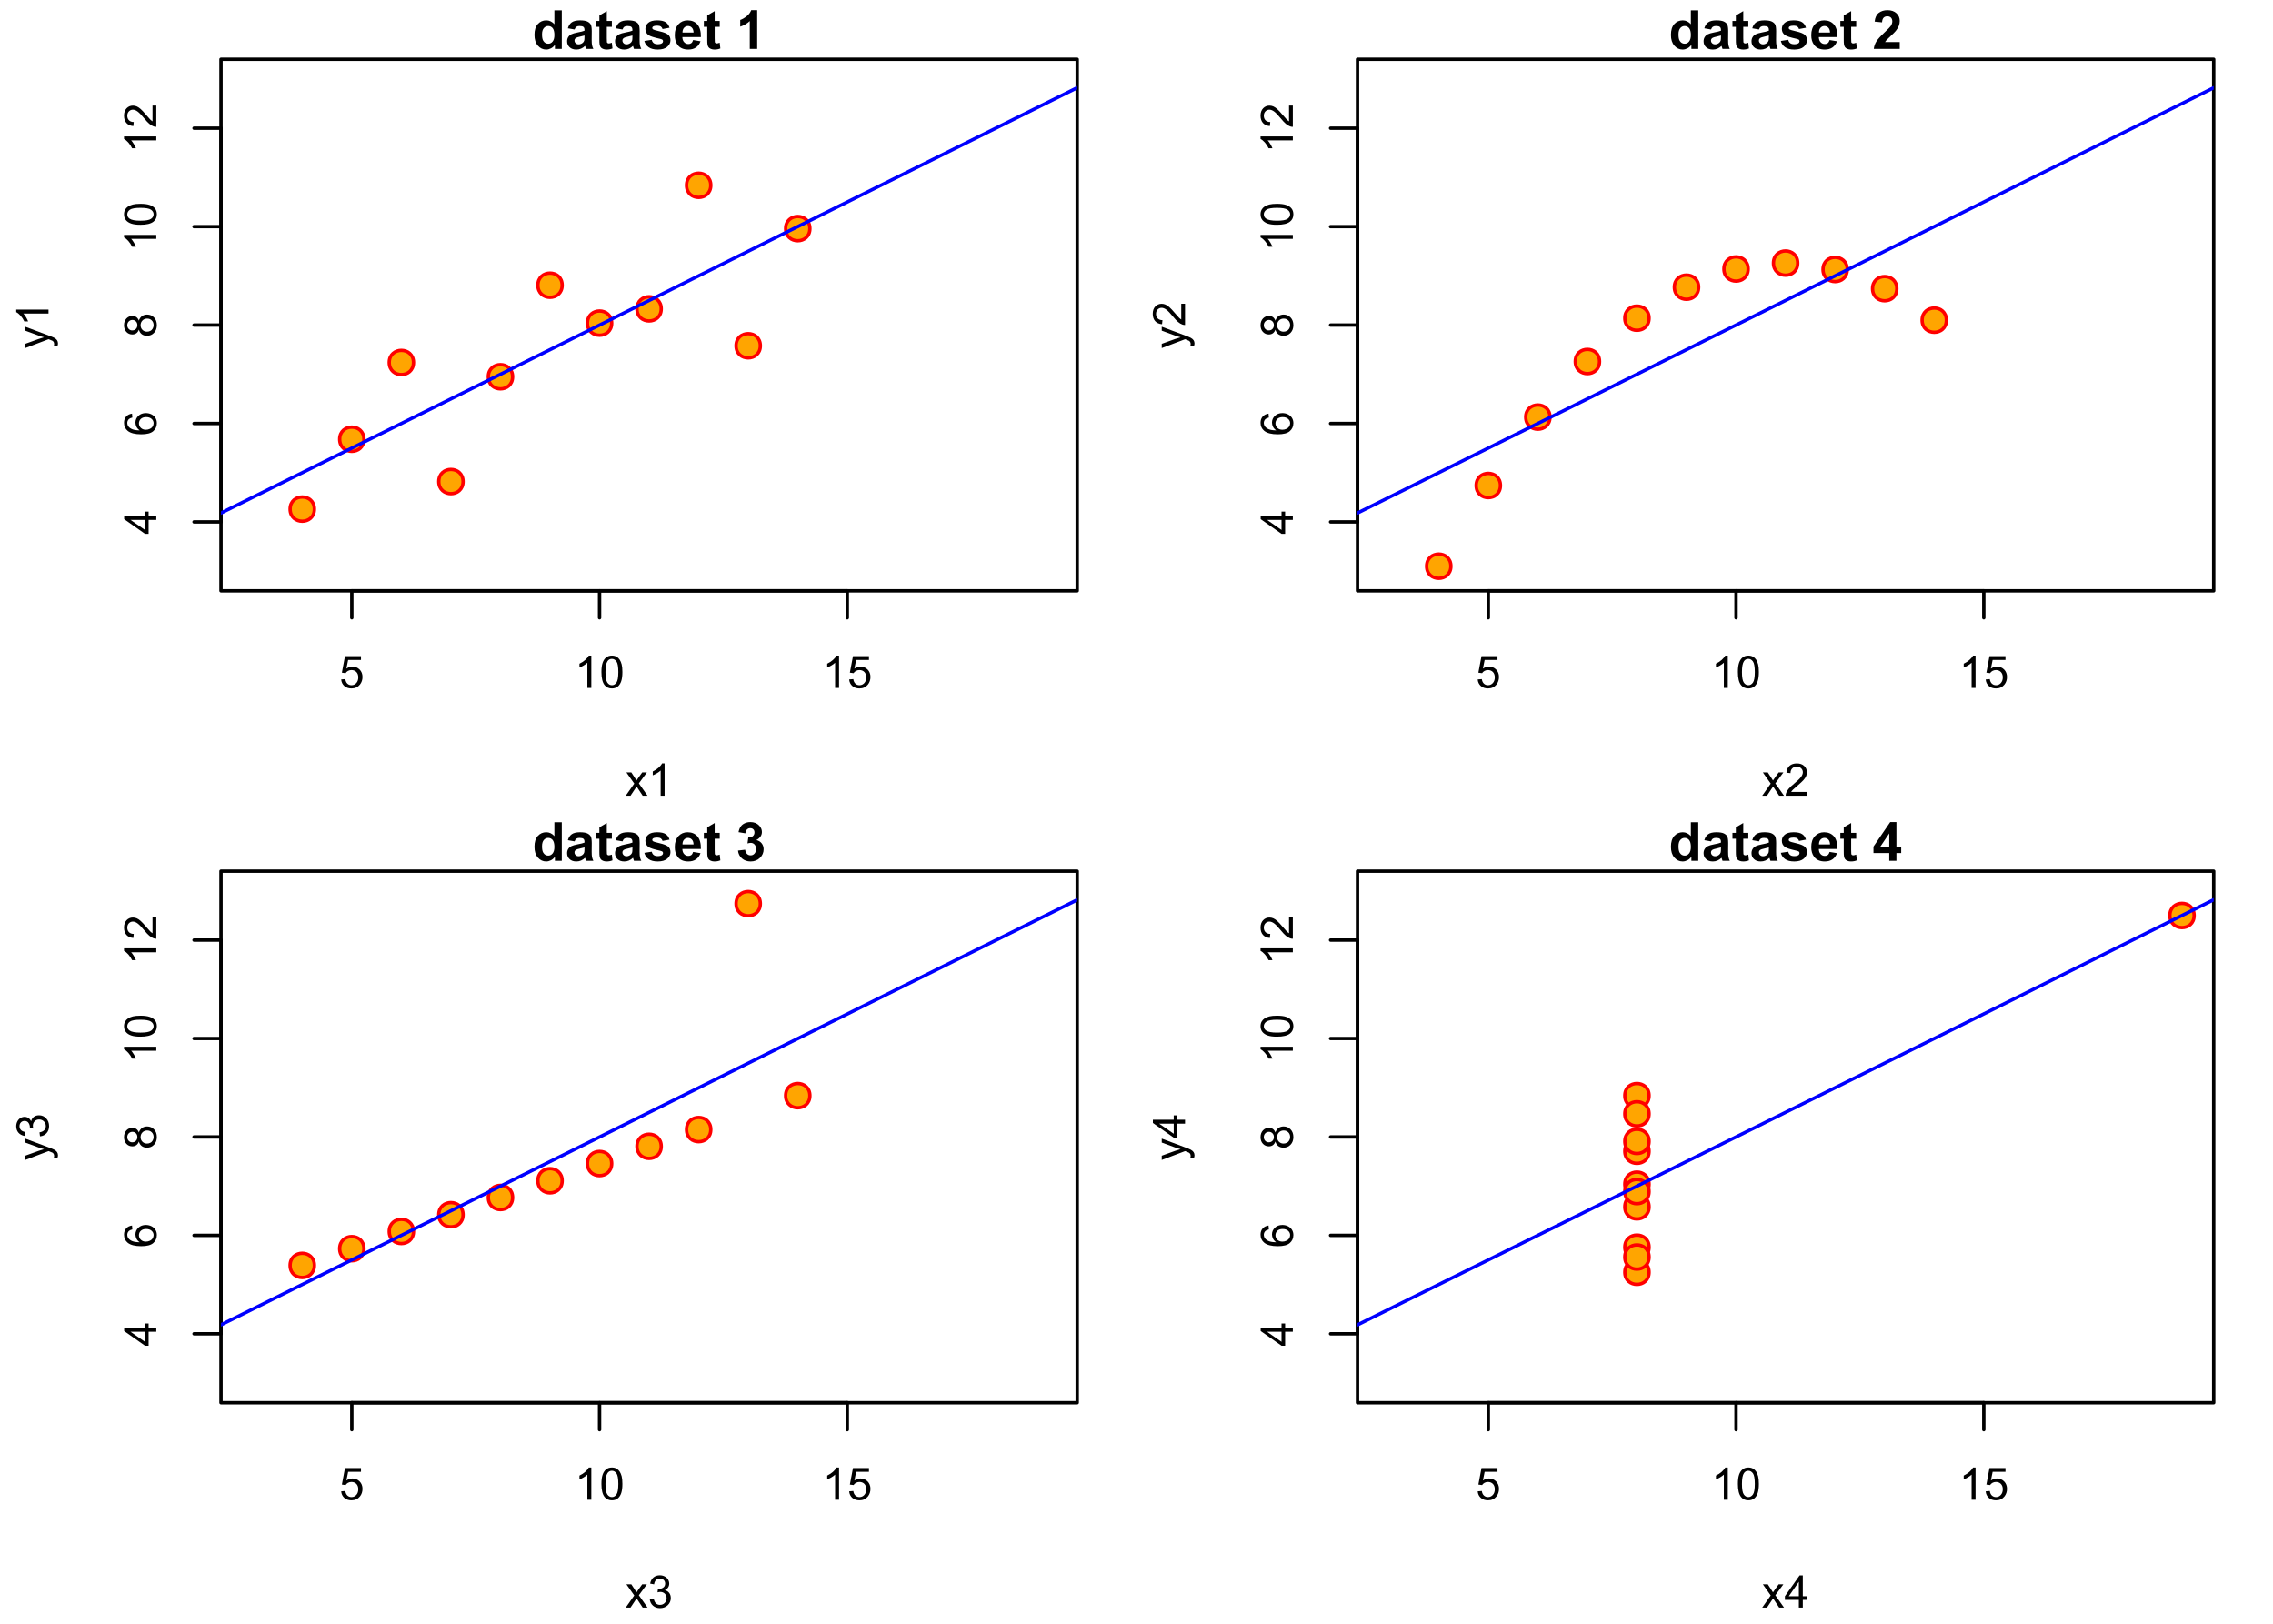 <?xml version="1.0" encoding="UTF-8"?>
<svg xmlns="http://www.w3.org/2000/svg" xmlns:xlink="http://www.w3.org/1999/xlink" width="504pt" height="360pt" viewBox="0 0 504 360" version="1.1">
<defs>
<g>
<symbol overflow="visible" id="glyph0-0">
<path style="stroke:none;" d="M 1.246 0 L 1.246 -6.227 L 6.227 -6.227 L 6.227 0 Z M 1.402 -0.156 L 6.07 -0.156 L 6.07 -6.07 L 1.402 -6.07 Z M 1.402 -0.156 "/>
</symbol>
<symbol overflow="visible" id="glyph0-1">
<path style="stroke:none;" d="M 0.414 -1.867 L 1.332 -1.945 C 1.395 -1.496 1.555 -1.156 1.805 -0.934 C 2.055 -0.707 2.352 -0.598 2.703 -0.598 C 3.121 -0.598 3.48 -0.754 3.773 -1.074 C 4.062 -1.387 4.207 -1.809 4.211 -2.34 C 4.207 -2.836 4.066 -3.23 3.789 -3.52 C 3.508 -3.805 3.141 -3.949 2.688 -3.953 C 2.402 -3.949 2.148 -3.887 1.926 -3.762 C 1.695 -3.633 1.516 -3.465 1.391 -3.262 L 0.57 -3.371 L 1.258 -7.031 L 4.805 -7.031 L 4.805 -6.195 L 1.961 -6.195 L 1.574 -4.281 C 2 -4.574 2.449 -4.723 2.922 -4.727 C 3.543 -4.723 4.066 -4.508 4.496 -4.078 C 4.922 -3.648 5.137 -3.094 5.141 -2.418 C 5.137 -1.77 4.949 -1.211 4.578 -0.742 C 4.117 -0.168 3.492 0.117 2.703 0.121 C 2.051 0.117 1.523 -0.062 1.113 -0.422 C 0.703 -0.785 0.469 -1.266 0.414 -1.867 Z M 0.414 -1.867 "/>
</symbol>
<symbol overflow="visible" id="glyph0-2">
<path style="stroke:none;" d="M 3.711 0 L 2.836 0 L 2.836 -5.578 C 2.625 -5.375 2.348 -5.172 2.004 -4.973 C 1.66 -4.77 1.352 -4.621 1.086 -4.523 L 1.086 -5.367 C 1.57 -5.598 2 -5.875 2.367 -6.203 C 2.734 -6.527 2.992 -6.848 3.148 -7.16 L 3.711 -7.16 Z M 3.711 0 "/>
</symbol>
<symbol overflow="visible" id="glyph0-3">
<path style="stroke:none;" d="M 0.414 -3.516 C 0.41 -4.359 0.496 -5.035 0.672 -5.551 C 0.844 -6.059 1.102 -6.457 1.445 -6.738 C 1.785 -7.02 2.215 -7.16 2.738 -7.16 C 3.117 -7.16 3.453 -7.082 3.742 -6.926 C 4.027 -6.77 4.266 -6.547 4.457 -6.262 C 4.645 -5.969 4.793 -5.617 4.902 -5.203 C 5.008 -4.785 5.062 -4.223 5.062 -3.516 C 5.062 -2.68 4.977 -2.004 4.805 -1.488 C 4.633 -0.973 4.375 -0.574 4.031 -0.297 C 3.688 -0.02 3.254 0.117 2.738 0.121 C 2.047 0.117 1.508 -0.125 1.117 -0.617 C 0.645 -1.207 0.41 -2.176 0.414 -3.516 Z M 1.312 -3.516 C 1.312 -2.344 1.449 -1.562 1.723 -1.18 C 1.996 -0.789 2.332 -0.598 2.738 -0.598 C 3.137 -0.598 3.477 -0.789 3.75 -1.18 C 4.023 -1.566 4.16 -2.348 4.164 -3.516 C 4.16 -4.688 4.023 -5.465 3.75 -5.855 C 3.477 -6.238 3.133 -6.434 2.727 -6.434 C 2.32 -6.434 2 -6.262 1.766 -5.922 C 1.461 -5.488 1.312 -4.688 1.312 -3.516 Z M 1.312 -3.516 "/>
</symbol>
<symbol overflow="visible" id="glyph0-4">
<path style="stroke:none;" d="M 0.074 0 L 1.961 -2.684 L 0.215 -5.164 L 1.309 -5.164 L 2.102 -3.953 C 2.246 -3.723 2.367 -3.531 2.461 -3.375 C 2.602 -3.586 2.73 -3.773 2.855 -3.945 L 3.727 -5.164 L 4.77 -5.164 L 2.984 -2.734 L 4.906 0 L 3.832 0 L 2.773 -1.605 L 2.488 -2.039 L 1.133 0 Z M 0.074 0 "/>
</symbol>
<symbol overflow="visible" id="glyph0-5">
<path style="stroke:none;" d="M 5.016 -0.84 L 5.016 0 L 0.301 0 C 0.293 -0.211 0.328 -0.414 0.402 -0.609 C 0.52 -0.93 0.711 -1.242 0.977 -1.555 C 1.238 -1.863 1.621 -2.227 2.125 -2.637 C 2.898 -3.27 3.422 -3.77 3.695 -4.145 C 3.965 -4.512 4.102 -4.863 4.105 -5.199 C 4.102 -5.543 3.977 -5.836 3.73 -6.074 C 3.48 -6.312 3.156 -6.434 2.762 -6.434 C 2.336 -6.434 2 -6.305 1.75 -6.055 C 1.496 -5.797 1.367 -5.449 1.367 -5.004 L 0.469 -5.098 C 0.527 -5.766 0.758 -6.273 1.16 -6.629 C 1.562 -6.98 2.102 -7.16 2.781 -7.16 C 3.465 -7.16 4.008 -6.969 4.406 -6.59 C 4.805 -6.207 5.004 -5.738 5.004 -5.18 C 5.004 -4.891 4.945 -4.609 4.828 -4.336 C 4.711 -4.062 4.516 -3.773 4.246 -3.469 C 3.977 -3.164 3.527 -2.742 2.898 -2.211 C 2.371 -1.766 2.035 -1.469 1.887 -1.312 C 1.738 -1.156 1.613 -0.996 1.516 -0.84 Z M 5.016 -0.84 "/>
</symbol>
<symbol overflow="visible" id="glyph0-6">
<path style="stroke:none;" d="M 0.418 -1.883 L 1.293 -2 C 1.391 -1.5 1.562 -1.145 1.805 -0.926 C 2.047 -0.707 2.34 -0.598 2.688 -0.598 C 3.098 -0.598 3.445 -0.738 3.73 -1.023 C 4.012 -1.309 4.152 -1.664 4.156 -2.086 C 4.152 -2.484 4.023 -2.812 3.762 -3.078 C 3.5 -3.336 3.164 -3.469 2.762 -3.473 C 2.594 -3.469 2.391 -3.438 2.145 -3.375 L 2.242 -4.145 C 2.297 -4.133 2.344 -4.129 2.383 -4.133 C 2.754 -4.129 3.09 -4.227 3.387 -4.426 C 3.684 -4.617 3.832 -4.918 3.836 -5.324 C 3.832 -5.645 3.723 -5.91 3.508 -6.121 C 3.289 -6.328 3.012 -6.434 2.672 -6.438 C 2.328 -6.434 2.043 -6.328 1.816 -6.117 C 1.59 -5.902 1.445 -5.582 1.383 -5.156 L 0.504 -5.312 C 0.613 -5.895 0.855 -6.348 1.234 -6.676 C 1.613 -6.996 2.086 -7.16 2.652 -7.16 C 3.039 -7.16 3.395 -7.074 3.723 -6.906 C 4.047 -6.738 4.301 -6.512 4.477 -6.223 C 4.648 -5.934 4.734 -5.625 4.738 -5.305 C 4.734 -4.992 4.652 -4.715 4.488 -4.465 C 4.324 -4.211 4.078 -4.008 3.754 -3.863 C 4.172 -3.762 4.5 -3.559 4.734 -3.254 C 4.969 -2.945 5.086 -2.562 5.086 -2.105 C 5.086 -1.48 4.859 -0.953 4.406 -0.523 C 3.953 -0.09 3.379 0.121 2.684 0.125 C 2.059 0.121 1.539 -0.062 1.125 -0.434 C 0.711 -0.805 0.473 -1.285 0.418 -1.883 Z M 0.418 -1.883 "/>
</symbol>
<symbol overflow="visible" id="glyph0-7">
<path style="stroke:none;" d="M 3.219 0 L 3.219 -1.707 L 0.125 -1.707 L 0.125 -2.508 L 3.379 -7.129 L 4.094 -7.129 L 4.094 -2.508 L 5.059 -2.508 L 5.059 -1.707 L 4.094 -1.707 L 4.094 0 Z M 3.219 -2.508 L 3.219 -5.723 L 0.988 -2.508 Z M 3.219 -2.508 "/>
</symbol>
<symbol overflow="visible" id="glyph1-0">
<path style="stroke:none;" d="M 0 -1.246 L -6.227 -1.246 L -6.227 -6.227 L 0 -6.227 Z M -0.156 -1.402 L -0.156 -6.07 L -6.07 -6.07 L -6.07 -1.402 Z M -0.156 -1.402 "/>
</symbol>
<symbol overflow="visible" id="glyph1-1">
<path style="stroke:none;" d="M 0 -3.219 L -1.707 -3.219 L -1.707 -0.125 L -2.508 -0.125 L -7.129 -3.379 L -7.129 -4.094 L -2.508 -4.094 L -2.508 -5.059 L -1.707 -5.059 L -1.707 -4.094 L 0 -4.094 Z M -2.508 -3.219 L -5.723 -3.219 L -2.508 -0.988 Z M -2.508 -3.219 "/>
</symbol>
<symbol overflow="visible" id="glyph1-2">
<path style="stroke:none;" d="M -5.383 -4.957 L -5.316 -4.086 C -5.656 -4.004 -5.906 -3.895 -6.066 -3.754 C -6.309 -3.516 -6.434 -3.223 -6.438 -2.879 C -6.434 -2.598 -6.355 -2.355 -6.207 -2.145 C -6 -1.867 -5.707 -1.648 -5.324 -1.492 C -4.938 -1.332 -4.387 -1.25 -3.676 -1.246 C -3.992 -1.453 -4.23 -1.711 -4.391 -2.02 C -4.543 -2.32 -4.621 -2.641 -4.625 -2.977 C -4.621 -3.559 -4.406 -4.055 -3.98 -4.465 C -3.547 -4.875 -2.992 -5.078 -2.316 -5.082 C -1.863 -5.078 -1.449 -4.984 -1.066 -4.793 C -0.684 -4.598 -0.387 -4.332 -0.184 -3.996 C 0.02 -3.66 0.117 -3.277 0.121 -2.852 C 0.117 -2.117 -0.148 -1.52 -0.684 -1.062 C -1.219 -0.602 -2.102 -0.375 -3.336 -0.375 C -4.711 -0.375 -5.715 -0.629 -6.34 -1.137 C -6.887 -1.582 -7.16 -2.18 -7.16 -2.934 C -7.16 -3.492 -7 -3.949 -6.688 -4.309 C -6.367 -4.664 -5.934 -4.883 -5.383 -4.957 Z M -2.309 -1.383 C -2.008 -1.383 -1.719 -1.445 -1.445 -1.574 C -1.168 -1.699 -0.957 -1.879 -0.812 -2.109 C -0.668 -2.34 -0.598 -2.582 -0.598 -2.836 C -0.598 -3.203 -0.746 -3.52 -1.043 -3.789 C -1.34 -4.051 -1.746 -4.184 -2.262 -4.188 C -2.754 -4.184 -3.141 -4.051 -3.426 -3.793 C -3.707 -3.527 -3.848 -3.199 -3.852 -2.801 C -3.848 -2.402 -3.707 -2.066 -3.426 -1.793 C -3.141 -1.52 -2.77 -1.383 -2.309 -1.383 Z M -2.309 -1.383 "/>
</symbol>
<symbol overflow="visible" id="glyph1-3">
<path style="stroke:none;" d="M -3.867 -1.762 C -4 -1.395 -4.188 -1.125 -4.434 -0.953 C -4.68 -0.777 -4.977 -0.691 -5.32 -0.691 C -5.836 -0.691 -6.27 -0.875 -6.629 -1.25 C -6.98 -1.617 -7.16 -2.113 -7.16 -2.738 C -7.16 -3.355 -6.977 -3.855 -6.617 -4.238 C -6.25 -4.613 -5.812 -4.805 -5.297 -4.809 C -4.965 -4.805 -4.676 -4.719 -4.434 -4.547 C -4.188 -4.375 -4 -4.109 -3.867 -3.758 C -3.723 -4.191 -3.492 -4.527 -3.176 -4.758 C -2.855 -4.984 -2.477 -5.098 -2.039 -5.102 C -1.43 -5.098 -0.914 -4.883 -0.5 -4.453 C -0.086 -4.023 0.117 -3.457 0.121 -2.754 C 0.117 -2.051 -0.09 -1.48 -0.504 -1.051 C -0.918 -0.613 -1.438 -0.398 -2.062 -0.402 C -2.523 -0.398 -2.91 -0.516 -3.227 -0.754 C -3.535 -0.988 -3.75 -1.324 -3.867 -1.762 Z M -5.348 -1.586 C -5.008 -1.582 -4.734 -1.691 -4.523 -1.91 C -4.309 -2.129 -4.199 -2.41 -4.203 -2.758 C -4.199 -3.09 -4.305 -3.367 -4.52 -3.586 C -4.73 -3.801 -4.992 -3.906 -5.301 -3.91 C -5.617 -3.906 -5.887 -3.797 -6.109 -3.574 C -6.324 -3.352 -6.434 -3.074 -6.438 -2.746 C -6.434 -2.41 -6.328 -2.133 -6.117 -1.914 C -5.902 -1.691 -5.645 -1.582 -5.348 -1.586 Z M -2.059 -1.305 C -1.805 -1.301 -1.562 -1.359 -1.332 -1.48 C -1.094 -1.598 -0.914 -1.773 -0.789 -2.008 C -0.66 -2.238 -0.598 -2.488 -0.598 -2.762 C -0.598 -3.176 -0.73 -3.523 -1 -3.797 C -1.27 -4.07 -1.613 -4.207 -2.027 -4.207 C -2.449 -4.207 -2.797 -4.066 -3.074 -3.785 C -3.348 -3.504 -3.484 -3.152 -3.488 -2.734 C -3.484 -2.32 -3.348 -1.98 -3.078 -1.711 C -2.805 -1.438 -2.465 -1.301 -2.059 -1.305 Z M -2.059 -1.305 "/>
</symbol>
<symbol overflow="visible" id="glyph1-4">
<path style="stroke:none;" d="M 0 -3.711 L 0 -2.836 L -5.578 -2.836 C -5.375 -2.625 -5.172 -2.348 -4.973 -2.004 C -4.77 -1.66 -4.621 -1.352 -4.523 -1.086 L -5.367 -1.086 C -5.598 -1.57 -5.875 -2 -6.203 -2.367 C -6.527 -2.734 -6.848 -2.992 -7.16 -3.148 L -7.16 -3.711 Z M 0 -3.711 "/>
</symbol>
<symbol overflow="visible" id="glyph1-5">
<path style="stroke:none;" d="M -3.516 -0.414 C -4.359 -0.41 -5.035 -0.496 -5.551 -0.672 C -6.059 -0.844 -6.457 -1.102 -6.738 -1.445 C -7.02 -1.785 -7.16 -2.215 -7.16 -2.738 C -7.16 -3.117 -7.082 -3.453 -6.926 -3.742 C -6.77 -4.027 -6.547 -4.266 -6.262 -4.457 C -5.969 -4.645 -5.617 -4.793 -5.203 -4.902 C -4.785 -5.008 -4.223 -5.062 -3.516 -5.062 C -2.68 -5.062 -2.004 -4.977 -1.488 -4.805 C -0.973 -4.633 -0.574 -4.375 -0.297 -4.031 C -0.02 -3.688 0.117 -3.254 0.121 -2.738 C 0.117 -2.047 -0.125 -1.508 -0.617 -1.117 C -1.207 -0.645 -2.176 -0.41 -3.516 -0.414 Z M -3.516 -1.312 C -2.344 -1.312 -1.562 -1.449 -1.18 -1.723 C -0.789 -1.996 -0.598 -2.332 -0.598 -2.738 C -0.598 -3.137 -0.789 -3.477 -1.18 -3.75 C -1.566 -4.023 -2.348 -4.16 -3.516 -4.164 C -4.688 -4.16 -5.465 -4.023 -5.855 -3.75 C -6.238 -3.477 -6.434 -3.133 -6.434 -2.727 C -6.434 -2.32 -6.262 -2 -5.922 -1.766 C -5.488 -1.461 -4.688 -1.312 -3.516 -1.312 Z M -3.516 -1.312 "/>
</symbol>
<symbol overflow="visible" id="glyph1-6">
<path style="stroke:none;" d="M -0.84 -5.016 L 0 -5.016 L 0 -0.301 C -0.211 -0.293 -0.414 -0.328 -0.609 -0.402 C -0.93 -0.52 -1.242 -0.711 -1.555 -0.977 C -1.863 -1.238 -2.227 -1.621 -2.637 -2.125 C -3.27 -2.898 -3.77 -3.422 -4.145 -3.695 C -4.512 -3.965 -4.863 -4.102 -5.199 -4.105 C -5.543 -4.102 -5.836 -3.977 -6.074 -3.73 C -6.312 -3.48 -6.434 -3.156 -6.434 -2.762 C -6.434 -2.336 -6.305 -2 -6.055 -1.75 C -5.797 -1.496 -5.449 -1.367 -5.004 -1.367 L -5.098 -0.469 C -5.766 -0.527 -6.273 -0.758 -6.629 -1.16 C -6.98 -1.562 -7.16 -2.102 -7.16 -2.781 C -7.16 -3.465 -6.969 -4.008 -6.59 -4.406 C -6.207 -4.805 -5.738 -5.004 -5.18 -5.004 C -4.891 -5.004 -4.609 -4.945 -4.336 -4.828 C -4.062 -4.711 -3.773 -4.516 -3.469 -4.246 C -3.164 -3.977 -2.742 -3.527 -2.211 -2.898 C -1.766 -2.371 -1.469 -2.035 -1.312 -1.887 C -1.156 -1.738 -0.996 -1.613 -0.84 -1.516 Z M -0.84 -5.016 "/>
</symbol>
<symbol overflow="visible" id="glyph1-7">
<path style="stroke:none;" d="M 1.988 -0.617 L 1.168 -0.52 C 1.215 -0.711 1.242 -0.879 1.246 -1.02 C 1.242 -1.215 1.211 -1.371 1.148 -1.488 C 1.082 -1.605 0.988 -1.699 0.875 -1.773 C 0.781 -1.828 0.566 -1.918 0.223 -2.043 C 0.176 -2.055 0.102 -2.082 0.008 -2.121 L -5.164 -0.16 L -5.164 -1.105 L -2.176 -2.18 C -1.793 -2.316 -1.395 -2.441 -0.977 -2.555 C -1.379 -2.652 -1.773 -2.77 -2.156 -2.914 L -5.164 -4.016 L -5.164 -4.891 L 0.086 -2.926 C 0.652 -2.715 1.043 -2.555 1.258 -2.438 C 1.543 -2.281 1.754 -2.102 1.895 -1.902 C 2.027 -1.699 2.098 -1.461 2.098 -1.184 C 2.098 -1.012 2.059 -0.82 1.988 -0.617 Z M 1.988 -0.617 "/>
</symbol>
<symbol overflow="visible" id="glyph1-8">
<path style="stroke:none;" d="M -1.883 -0.418 L -2 -1.293 C -1.5 -1.391 -1.145 -1.562 -0.926 -1.805 C -0.707 -2.047 -0.598 -2.34 -0.598 -2.688 C -0.598 -3.098 -0.738 -3.445 -1.023 -3.73 C -1.309 -4.012 -1.664 -4.152 -2.086 -4.156 C -2.484 -4.152 -2.812 -4.023 -3.078 -3.762 C -3.336 -3.5 -3.469 -3.164 -3.473 -2.762 C -3.469 -2.594 -3.438 -2.391 -3.375 -2.145 L -4.145 -2.242 C -4.133 -2.297 -4.129 -2.344 -4.133 -2.383 C -4.129 -2.754 -4.227 -3.09 -4.426 -3.387 C -4.617 -3.684 -4.918 -3.832 -5.324 -3.836 C -5.645 -3.832 -5.91 -3.723 -6.121 -3.508 C -6.328 -3.289 -6.434 -3.012 -6.438 -2.672 C -6.434 -2.328 -6.328 -2.043 -6.117 -1.816 C -5.902 -1.59 -5.582 -1.445 -5.156 -1.383 L -5.312 -0.504 C -5.895 -0.613 -6.348 -0.855 -6.676 -1.234 C -6.996 -1.613 -7.16 -2.086 -7.16 -2.652 C -7.16 -3.039 -7.074 -3.395 -6.906 -3.723 C -6.738 -4.047 -6.512 -4.301 -6.223 -4.477 C -5.934 -4.648 -5.625 -4.734 -5.305 -4.738 C -4.992 -4.734 -4.715 -4.652 -4.465 -4.488 C -4.211 -4.324 -4.008 -4.078 -3.863 -3.754 C -3.762 -4.172 -3.559 -4.5 -3.254 -4.734 C -2.945 -4.969 -2.562 -5.086 -2.105 -5.086 C -1.48 -5.086 -0.953 -4.859 -0.523 -4.406 C -0.09 -3.953 0.121 -3.379 0.125 -2.684 C 0.121 -2.059 -0.062 -1.539 -0.434 -1.125 C -0.805 -0.711 -1.285 -0.473 -1.883 -0.418 Z M -1.883 -0.418 "/>
</symbol>
<symbol overflow="visible" id="glyph2-0">
<path style="stroke:none;" d="M 1.492 0 L 1.492 -7.469 L 7.469 -7.469 L 7.469 0 Z M 1.68 -0.188 L 7.285 -0.188 L 7.285 -7.285 L 1.68 -7.285 Z M 1.68 -0.188 "/>
</symbol>
<symbol overflow="visible" id="glyph2-1">
<path style="stroke:none;" d="M 6.543 0 L 5.02 0 L 5.02 -0.91 C 4.766 -0.551 4.465 -0.289 4.121 -0.117 C 3.773 0.055 3.43 0.141 3.082 0.141 C 2.367 0.141 1.754 -0.145 1.25 -0.719 C 0.738 -1.293 0.484 -2.094 0.488 -3.121 C 0.484 -4.172 0.734 -4.969 1.23 -5.516 C 1.723 -6.059 2.348 -6.332 3.105 -6.336 C 3.797 -6.332 4.395 -6.047 4.902 -5.473 L 4.902 -8.555 L 6.543 -8.555 Z M 2.164 -3.234 C 2.16 -2.57 2.254 -2.09 2.438 -1.797 C 2.703 -1.367 3.07 -1.152 3.547 -1.156 C 3.922 -1.152 4.242 -1.312 4.508 -1.637 C 4.77 -1.953 4.902 -2.434 4.906 -3.074 C 4.902 -3.785 4.773 -4.297 4.52 -4.613 C 4.262 -4.922 3.934 -5.078 3.535 -5.082 C 3.145 -5.078 2.82 -4.926 2.559 -4.617 C 2.293 -4.309 2.16 -3.848 2.164 -3.234 Z M 2.164 -3.234 "/>
</symbol>
<symbol overflow="visible" id="glyph2-2">
<path style="stroke:none;" d="M 2.082 -4.309 L 0.594 -4.574 C 0.758 -5.172 1.047 -5.613 1.457 -5.902 C 1.863 -6.188 2.473 -6.332 3.281 -6.336 C 4.008 -6.332 4.551 -6.246 4.91 -6.078 C 5.27 -5.902 5.52 -5.684 5.668 -5.418 C 5.809 -5.148 5.883 -4.66 5.887 -3.949 L 5.871 -2.035 C 5.871 -1.488 5.895 -1.09 5.949 -0.832 C 5.996 -0.574 6.098 -0.297 6.246 0 L 4.621 0 C 4.578 -0.109 4.527 -0.27 4.465 -0.484 C 4.434 -0.578 4.414 -0.641 4.406 -0.676 C 4.125 -0.402 3.824 -0.199 3.504 -0.062 C 3.184 0.074 2.844 0.141 2.484 0.141 C 1.844 0.141 1.34 -0.031 0.977 -0.379 C 0.605 -0.723 0.422 -1.16 0.426 -1.691 C 0.422 -2.039 0.504 -2.352 0.676 -2.629 C 0.84 -2.898 1.074 -3.109 1.379 -3.258 C 1.676 -3.402 2.113 -3.527 2.684 -3.641 C 3.449 -3.781 3.98 -3.918 4.277 -4.043 L 4.277 -4.207 C 4.277 -4.52 4.199 -4.742 4.043 -4.879 C 3.887 -5.012 3.594 -5.078 3.164 -5.082 C 2.871 -5.078 2.641 -5.023 2.48 -4.91 C 2.312 -4.793 2.18 -4.59 2.082 -4.309 Z M 4.277 -2.977 C 4.066 -2.906 3.73 -2.82 3.277 -2.723 C 2.82 -2.625 2.523 -2.531 2.387 -2.438 C 2.168 -2.285 2.062 -2.094 2.066 -1.863 C 2.062 -1.629 2.148 -1.43 2.32 -1.266 C 2.492 -1.098 2.711 -1.012 2.977 -1.016 C 3.27 -1.012 3.551 -1.109 3.824 -1.309 C 4.02 -1.449 4.148 -1.633 4.215 -1.852 C 4.254 -1.988 4.277 -2.254 4.277 -2.648 Z M 4.277 -2.977 "/>
</symbol>
<symbol overflow="visible" id="glyph2-3">
<path style="stroke:none;" d="M 3.699 -6.199 L 3.699 -4.891 L 2.578 -4.891 L 2.578 -2.395 C 2.578 -1.883 2.586 -1.586 2.609 -1.508 C 2.629 -1.422 2.68 -1.355 2.758 -1.301 C 2.832 -1.246 2.926 -1.219 3.035 -1.219 C 3.184 -1.219 3.402 -1.27 3.695 -1.379 L 3.836 -0.105 C 3.449 0.059 3.016 0.141 2.539 0.141 C 2.238 0.141 1.973 0.094 1.738 -0.008 C 1.5 -0.102 1.324 -0.23 1.215 -0.391 C 1.102 -0.547 1.027 -0.762 0.984 -1.031 C 0.949 -1.223 0.93 -1.605 0.934 -2.188 L 0.934 -4.891 L 0.18 -4.891 L 0.18 -6.199 L 0.934 -6.199 L 0.934 -7.43 L 2.578 -8.387 L 2.578 -6.199 Z M 3.699 -6.199 "/>
</symbol>
<symbol overflow="visible" id="glyph2-4">
<path style="stroke:none;" d="M 0.281 -1.77 L 1.926 -2.02 C 1.992 -1.695 2.133 -1.453 2.352 -1.289 C 2.562 -1.125 2.863 -1.043 3.25 -1.043 C 3.672 -1.043 3.992 -1.121 4.207 -1.277 C 4.348 -1.387 4.418 -1.531 4.422 -1.715 C 4.418 -1.836 4.379 -1.938 4.309 -2.023 C 4.223 -2.098 4.039 -2.172 3.758 -2.242 C 2.43 -2.531 1.594 -2.797 1.242 -3.039 C 0.75 -3.371 0.504 -3.836 0.508 -4.434 C 0.504 -4.969 0.715 -5.422 1.145 -5.789 C 1.566 -6.152 2.227 -6.332 3.117 -6.336 C 3.961 -6.332 4.59 -6.195 5.004 -5.922 C 5.418 -5.645 5.703 -5.238 5.859 -4.699 L 4.312 -4.41 C 4.246 -4.648 4.121 -4.832 3.938 -4.965 C 3.75 -5.09 3.484 -5.156 3.145 -5.16 C 2.711 -5.156 2.402 -5.094 2.219 -4.977 C 2.09 -4.891 2.027 -4.781 2.031 -4.645 C 2.027 -4.523 2.082 -4.426 2.195 -4.348 C 2.34 -4.238 2.852 -4.082 3.727 -3.887 C 4.598 -3.684 5.207 -3.441 5.555 -3.156 C 5.898 -2.863 6.07 -2.457 6.07 -1.938 C 6.07 -1.367 5.832 -0.879 5.355 -0.473 C 4.879 -0.062 4.176 0.141 3.25 0.141 C 2.402 0.141 1.734 -0.027 1.246 -0.371 C 0.75 -0.711 0.43 -1.18 0.281 -1.77 Z M 0.281 -1.77 "/>
</symbol>
<symbol overflow="visible" id="glyph2-5">
<path style="stroke:none;" d="M 4.445 -1.973 L 6.082 -1.699 C 5.871 -1.098 5.539 -0.641 5.086 -0.328 C 4.633 -0.016 4.066 0.141 3.387 0.141 C 2.309 0.141 1.508 -0.211 0.992 -0.918 C 0.578 -1.477 0.375 -2.188 0.379 -3.051 C 0.375 -4.078 0.645 -4.883 1.184 -5.465 C 1.719 -6.043 2.398 -6.332 3.223 -6.336 C 4.145 -6.332 4.871 -6.027 5.402 -5.422 C 5.934 -4.812 6.188 -3.883 6.168 -2.625 L 2.059 -2.625 C 2.066 -2.141 2.199 -1.762 2.457 -1.492 C 2.707 -1.219 3.023 -1.082 3.402 -1.086 C 3.656 -1.082 3.871 -1.152 4.051 -1.293 C 4.223 -1.43 4.355 -1.656 4.445 -1.973 Z M 4.539 -3.629 C 4.527 -4.102 4.406 -4.465 4.172 -4.711 C 3.938 -4.957 3.652 -5.078 3.32 -5.082 C 2.961 -5.078 2.664 -4.949 2.434 -4.691 C 2.195 -4.43 2.082 -4.074 2.09 -3.629 Z M 4.539 -3.629 "/>
</symbol>
<symbol overflow="visible" id="glyph2-6">
<path style="stroke:none;" d=""/>
</symbol>
<symbol overflow="visible" id="glyph2-7">
<path style="stroke:none;" d="M 4.703 0 L 3.062 0 L 3.062 -6.18 C 2.461 -5.617 1.754 -5.203 0.945 -4.938 L 0.945 -6.426 C 1.367 -6.562 1.832 -6.828 2.34 -7.223 C 2.84 -7.609 3.188 -8.066 3.375 -8.59 L 4.703 -8.59 Z M 4.703 0 "/>
</symbol>
<symbol overflow="visible" id="glyph2-8">
<path style="stroke:none;" d="M 6.047 -1.523 L 6.047 0 L 0.297 0 C 0.355 -0.574 0.543 -1.117 0.855 -1.637 C 1.168 -2.148 1.781 -2.832 2.703 -3.688 C 3.438 -4.375 3.891 -4.844 4.062 -5.09 C 4.281 -5.426 4.395 -5.762 4.398 -6.094 C 4.395 -6.457 4.297 -6.734 4.105 -6.934 C 3.906 -7.129 3.637 -7.23 3.293 -7.23 C 2.949 -7.23 2.676 -7.125 2.473 -6.922 C 2.27 -6.711 2.152 -6.371 2.125 -5.895 L 0.488 -6.059 C 0.582 -6.957 0.891 -7.602 1.406 -8 C 1.918 -8.391 2.559 -8.59 3.332 -8.59 C 4.172 -8.59 4.836 -8.359 5.32 -7.906 C 5.805 -7.449 6.047 -6.887 6.047 -6.211 C 6.047 -5.824 5.977 -5.457 5.84 -5.109 C 5.699 -4.758 5.48 -4.391 5.184 -4.016 C 4.98 -3.758 4.621 -3.395 4.105 -2.922 C 3.586 -2.445 3.258 -2.129 3.125 -1.977 C 2.984 -1.82 2.875 -1.672 2.789 -1.523 Z M 6.047 -1.523 "/>
</symbol>
<symbol overflow="visible" id="glyph2-9">
<path style="stroke:none;" d="M 0.449 -2.27 L 2.035 -2.461 C 2.082 -2.055 2.219 -1.746 2.445 -1.535 C 2.664 -1.32 2.934 -1.211 3.25 -1.215 C 3.586 -1.211 3.871 -1.34 4.105 -1.598 C 4.336 -1.852 4.453 -2.199 4.453 -2.637 C 4.453 -3.051 4.34 -3.375 4.121 -3.617 C 3.895 -3.855 3.625 -3.977 3.309 -3.98 C 3.094 -3.977 2.844 -3.938 2.555 -3.859 L 2.738 -5.195 C 3.176 -5.18 3.516 -5.273 3.75 -5.48 C 3.984 -5.684 4.102 -5.957 4.102 -6.297 C 4.102 -6.582 4.016 -6.812 3.844 -6.984 C 3.672 -7.156 3.445 -7.242 3.164 -7.242 C 2.883 -7.242 2.641 -7.145 2.445 -6.949 C 2.242 -6.754 2.121 -6.469 2.082 -6.098 L 0.57 -6.355 C 0.672 -6.871 0.832 -7.285 1.047 -7.594 C 1.258 -7.902 1.555 -8.145 1.934 -8.324 C 2.312 -8.5 2.738 -8.59 3.211 -8.59 C 4.016 -8.59 4.66 -8.332 5.148 -7.82 C 5.547 -7.398 5.746 -6.922 5.75 -6.395 C 5.746 -5.641 5.336 -5.043 4.516 -4.598 C 5.004 -4.492 5.395 -4.258 5.691 -3.891 C 5.98 -3.523 6.129 -3.082 6.133 -2.566 C 6.129 -1.816 5.855 -1.176 5.309 -0.648 C 4.762 -0.121 4.078 0.141 3.262 0.145 C 2.484 0.141 1.844 -0.078 1.336 -0.523 C 0.824 -0.965 0.527 -1.547 0.449 -2.27 Z M 0.449 -2.27 "/>
</symbol>
<symbol overflow="visible" id="glyph2-10">
<path style="stroke:none;" d="M 3.723 0 L 3.723 -1.723 L 0.223 -1.723 L 0.223 -3.156 L 3.934 -8.59 L 5.312 -8.59 L 5.312 -3.164 L 6.371 -3.164 L 6.371 -1.723 L 5.312 -1.723 L 5.312 0 Z M 3.723 -3.164 L 3.723 -6.086 L 1.758 -3.164 Z M 3.723 -3.164 "/>
</symbol>
</g>
<clipPath id="clip1">
  <path d="M 49.004 19 L 238.852 19 L 238.852 115 L 49.004 115 Z M 49.004 19 "/>
</clipPath>
<clipPath id="clip2">
  <path d="M 301.004 19 L 490.852 19 L 490.852 115 L 301.004 115 Z M 301.004 19 "/>
</clipPath>
<clipPath id="clip3">
  <path d="M 49.004 199 L 238.852 199 L 238.852 295 L 49.004 295 Z M 49.004 199 "/>
</clipPath>
<clipPath id="clip4">
  <path d="M 301.004 199 L 490.852 199 L 490.852 295 L 301.004 295 Z M 301.004 199 "/>
</clipPath>
</defs>
<g id="surface1594">
<rect x="0" y="0" width="504" height="360" style="fill:rgb(100%,100%,100%);fill-opacity:1;stroke:none;"/>
<path style="fill-rule:nonzero;fill:rgb(100%,64.706%,0%);fill-opacity:1;stroke-width:0.75;stroke-linecap:round;stroke-linejoin:round;stroke:rgb(100%,0%,0%);stroke-opacity:1;stroke-miterlimit:10;" d="M 135.629 71.637 C 135.629 75.223 130.254 75.223 130.254 71.637 C 130.254 68.051 135.629 68.051 135.629 71.637 "/>
<path style="fill-rule:nonzero;fill:rgb(100%,64.706%,0%);fill-opacity:1;stroke-width:0.75;stroke-linecap:round;stroke-linejoin:round;stroke:rgb(100%,0%,0%);stroke-opacity:1;stroke-miterlimit:10;" d="M 113.656 83.531 C 113.656 87.113 108.277 87.113 108.277 83.531 C 108.277 79.945 113.656 79.945 113.656 83.531 "/>
<path style="fill-rule:nonzero;fill:rgb(100%,64.706%,0%);fill-opacity:1;stroke-width:0.75;stroke-linecap:round;stroke-linejoin:round;stroke:rgb(100%,0%,0%);stroke-opacity:1;stroke-miterlimit:10;" d="M 168.59 76.656 C 168.59 80.242 163.211 80.242 163.211 76.656 C 163.211 73.07 168.59 73.07 168.59 76.656 "/>
<path style="fill-rule:nonzero;fill:rgb(100%,64.706%,0%);fill-opacity:1;stroke-width:0.75;stroke-linecap:round;stroke-linejoin:round;stroke:rgb(100%,0%,0%);stroke-opacity:1;stroke-miterlimit:10;" d="M 124.645 63.234 C 124.645 66.82 119.266 66.82 119.266 63.234 C 119.266 59.648 124.645 59.648 124.645 63.234 "/>
<path style="fill-rule:nonzero;fill:rgb(100%,64.706%,0%);fill-opacity:1;stroke-width:0.75;stroke-linecap:round;stroke-linejoin:round;stroke:rgb(100%,0%,0%);stroke-opacity:1;stroke-miterlimit:10;" d="M 146.617 68.473 C 146.617 72.055 141.238 72.055 141.238 68.473 C 141.238 64.887 146.617 64.887 146.617 68.473 "/>
<path style="fill-rule:nonzero;fill:rgb(100%,64.706%,0%);fill-opacity:1;stroke-width:0.75;stroke-linecap:round;stroke-linejoin:round;stroke:rgb(100%,0%,0%);stroke-opacity:1;stroke-miterlimit:10;" d="M 179.578 50.684 C 179.578 54.27 174.199 54.27 174.199 50.684 C 174.199 47.098 179.578 47.098 179.578 50.684 "/>
<path style="fill-rule:nonzero;fill:rgb(100%,64.706%,0%);fill-opacity:1;stroke-width:0.75;stroke-linecap:round;stroke-linejoin:round;stroke:rgb(100%,0%,0%);stroke-opacity:1;stroke-miterlimit:10;" d="M 91.684 80.363 C 91.684 83.949 86.305 83.949 86.305 80.363 C 86.305 76.781 91.684 76.781 91.684 80.363 "/>
<path style="fill-rule:nonzero;fill:rgb(100%,64.706%,0%);fill-opacity:1;stroke-width:0.75;stroke-linecap:round;stroke-linejoin:round;stroke:rgb(100%,0%,0%);stroke-opacity:1;stroke-miterlimit:10;" d="M 69.711 112.883 C 69.711 116.469 64.332 116.469 64.332 112.883 C 64.332 109.297 69.711 109.297 69.711 112.883 "/>
<path style="fill-rule:nonzero;fill:rgb(100%,64.706%,0%);fill-opacity:1;stroke-width:0.75;stroke-linecap:round;stroke-linejoin:round;stroke:rgb(100%,0%,0%);stroke-opacity:1;stroke-miterlimit:10;" d="M 157.605 41.082 C 157.605 44.668 152.227 44.668 152.227 41.082 C 152.227 37.496 157.605 37.496 157.605 41.082 "/>
<path style="fill-rule:nonzero;fill:rgb(100%,64.706%,0%);fill-opacity:1;stroke-width:0.75;stroke-linecap:round;stroke-linejoin:round;stroke:rgb(100%,0%,0%);stroke-opacity:1;stroke-miterlimit:10;" d="M 102.672 106.773 C 102.672 110.359 97.293 110.359 97.293 106.773 C 97.293 103.188 102.672 103.188 102.672 106.773 "/>
<path style="fill-rule:nonzero;fill:rgb(100%,64.706%,0%);fill-opacity:1;stroke-width:0.75;stroke-linecap:round;stroke-linejoin:round;stroke:rgb(100%,0%,0%);stroke-opacity:1;stroke-miterlimit:10;" d="M 80.695 97.387 C 80.695 100.973 75.32 100.973 75.32 97.387 C 75.32 93.801 80.695 93.801 80.695 97.387 "/>
<path style="fill:none;stroke-width:0.75;stroke-linecap:round;stroke-linejoin:round;stroke:rgb(0%,0%,0%);stroke-opacity:1;stroke-miterlimit:10;" d="M 78.008 130.996 L 187.875 130.996 "/>
<path style="fill:none;stroke-width:0.75;stroke-linecap:round;stroke-linejoin:round;stroke:rgb(0%,0%,0%);stroke-opacity:1;stroke-miterlimit:10;" d="M 78.008 130.996 L 78.008 136.973 "/>
<path style="fill:none;stroke-width:0.75;stroke-linecap:round;stroke-linejoin:round;stroke:rgb(0%,0%,0%);stroke-opacity:1;stroke-miterlimit:10;" d="M 132.941 130.996 L 132.941 136.973 "/>
<path style="fill:none;stroke-width:0.75;stroke-linecap:round;stroke-linejoin:round;stroke:rgb(0%,0%,0%);stroke-opacity:1;stroke-miterlimit:10;" d="M 187.875 130.996 L 187.875 136.973 "/>
<g style="fill:rgb(0%,0%,0%);fill-opacity:1;">
  <use xlink:href="#glyph0-1" x="75.238" y="152.512"/>
</g>
<g style="fill:rgb(0%,0%,0%);fill-opacity:1;">
  <use xlink:href="#glyph0-2" x="127.402" y="152.512"/>
  <use xlink:href="#glyph0-3" x="132.942" y="152.512"/>
</g>
<g style="fill:rgb(0%,0%,0%);fill-opacity:1;">
  <use xlink:href="#glyph0-2" x="182.336" y="152.512"/>
  <use xlink:href="#glyph0-1" x="187.875" y="152.512"/>
</g>
<path style="fill:none;stroke-width:0.75;stroke-linecap:round;stroke-linejoin:round;stroke:rgb(0%,0%,0%);stroke-opacity:1;stroke-miterlimit:10;" d="M 49.004 115.719 L 49.004 28.426 "/>
<path style="fill:none;stroke-width:0.75;stroke-linecap:round;stroke-linejoin:round;stroke:rgb(0%,0%,0%);stroke-opacity:1;stroke-miterlimit:10;" d="M 49.004 115.719 L 43.027 115.719 "/>
<path style="fill:none;stroke-width:0.75;stroke-linecap:round;stroke-linejoin:round;stroke:rgb(0%,0%,0%);stroke-opacity:1;stroke-miterlimit:10;" d="M 49.004 93.895 L 43.027 93.895 "/>
<path style="fill:none;stroke-width:0.75;stroke-linecap:round;stroke-linejoin:round;stroke:rgb(0%,0%,0%);stroke-opacity:1;stroke-miterlimit:10;" d="M 49.004 72.07 L 43.027 72.07 "/>
<path style="fill:none;stroke-width:0.75;stroke-linecap:round;stroke-linejoin:round;stroke:rgb(0%,0%,0%);stroke-opacity:1;stroke-miterlimit:10;" d="M 49.004 50.246 L 43.027 50.246 "/>
<path style="fill:none;stroke-width:0.75;stroke-linecap:round;stroke-linejoin:round;stroke:rgb(0%,0%,0%);stroke-opacity:1;stroke-miterlimit:10;" d="M 49.004 28.426 L 43.027 28.426 "/>
<g style="fill:rgb(0%,0%,0%);fill-opacity:1;">
  <use xlink:href="#glyph1-1" x="34.66" y="118.488"/>
</g>
<g style="fill:rgb(0%,0%,0%);fill-opacity:1;">
  <use xlink:href="#glyph1-2" x="34.66" y="96.664"/>
</g>
<g style="fill:rgb(0%,0%,0%);fill-opacity:1;">
  <use xlink:href="#glyph1-3" x="34.66" y="74.84"/>
</g>
<g style="fill:rgb(0%,0%,0%);fill-opacity:1;">
  <use xlink:href="#glyph1-4" x="34.66" y="55.785"/>
  <use xlink:href="#glyph1-5" x="34.66" y="50.246"/>
</g>
<g style="fill:rgb(0%,0%,0%);fill-opacity:1;">
  <use xlink:href="#glyph1-4" x="34.66" y="33.965"/>
  <use xlink:href="#glyph1-6" x="34.66" y="28.426"/>
</g>
<path style="fill:none;stroke-width:0.75;stroke-linecap:round;stroke-linejoin:round;stroke:rgb(0%,0%,0%);stroke-opacity:1;stroke-miterlimit:10;" d="M 49.004 130.996 L 238.852 130.996 L 238.852 13.148 L 49.004 13.148 L 49.004 130.996 "/>
<g style="fill:rgb(0%,0%,0%);fill-opacity:1;">
  <use xlink:href="#glyph2-1" x="118.02" y="10.852"/>
  <use xlink:href="#glyph2-2" x="125.32" y="10.852"/>
  <use xlink:href="#glyph2-3" x="131.967" y="10.852"/>
  <use xlink:href="#glyph2-2" x="135.948" y="10.852"/>
  <use xlink:href="#glyph2-4" x="142.595" y="10.852"/>
  <use xlink:href="#glyph2-5" x="149.242" y="10.852"/>
  <use xlink:href="#glyph2-3" x="155.889" y="10.852"/>
  <use xlink:href="#glyph2-6" x="159.869" y="10.852"/>
  <use xlink:href="#glyph2-7" x="163.19" y="10.852"/>
</g>
<g style="fill:rgb(0%,0%,0%);fill-opacity:1;">
  <use xlink:href="#glyph0-4" x="138.672" y="176.414"/>
  <use xlink:href="#glyph0-2" x="143.652" y="176.414"/>
</g>
<g style="fill:rgb(0%,0%,0%);fill-opacity:1;">
  <use xlink:href="#glyph1-7" x="10.758" y="77.328"/>
  <use xlink:href="#glyph1-4" x="10.758" y="72.348"/>
</g>
<g clip-path="url(#clip1)" clip-rule="nonzero">
<path style="fill:none;stroke-width:0.75;stroke-linecap:round;stroke-linejoin:round;stroke:rgb(0%,0%,100%);stroke-opacity:1;stroke-miterlimit:10;" d="M 49.004 113.754 L 238.852 19.457 "/>
</g>
<path style="fill-rule:nonzero;fill:rgb(100%,64.706%,0%);fill-opacity:1;stroke-width:0.75;stroke-linecap:round;stroke-linejoin:round;stroke:rgb(100%,0%,0%);stroke-opacity:1;stroke-miterlimit:10;" d="M 387.629 59.633 C 387.629 63.219 382.254 63.219 382.254 59.633 C 382.254 56.047 387.629 56.047 387.629 59.633 "/>
<path style="fill-rule:nonzero;fill:rgb(100%,64.706%,0%);fill-opacity:1;stroke-width:0.75;stroke-linecap:round;stroke-linejoin:round;stroke:rgb(100%,0%,0%);stroke-opacity:1;stroke-miterlimit:10;" d="M 365.656 70.543 C 365.656 74.129 360.277 74.129 360.277 70.543 C 360.277 66.957 365.656 66.957 365.656 70.543 "/>
<path style="fill-rule:nonzero;fill:rgb(100%,64.706%,0%);fill-opacity:1;stroke-width:0.75;stroke-linecap:round;stroke-linejoin:round;stroke:rgb(100%,0%,0%);stroke-opacity:1;stroke-miterlimit:10;" d="M 420.59 63.996 C 420.59 67.582 415.211 67.582 415.211 63.996 C 415.211 60.41 420.59 60.41 420.59 63.996 "/>
<path style="fill-rule:nonzero;fill:rgb(100%,64.706%,0%);fill-opacity:1;stroke-width:0.75;stroke-linecap:round;stroke-linejoin:round;stroke:rgb(100%,0%,0%);stroke-opacity:1;stroke-miterlimit:10;" d="M 376.645 63.668 C 376.645 67.254 371.266 67.254 371.266 63.668 C 371.266 60.086 376.645 60.086 376.645 63.668 "/>
<path style="fill-rule:nonzero;fill:rgb(100%,64.706%,0%);fill-opacity:1;stroke-width:0.75;stroke-linecap:round;stroke-linejoin:round;stroke:rgb(100%,0%,0%);stroke-opacity:1;stroke-miterlimit:10;" d="M 398.617 58.324 C 398.617 61.91 393.238 61.91 393.238 58.324 C 393.238 54.738 398.617 54.738 398.617 58.324 "/>
<path style="fill-rule:nonzero;fill:rgb(100%,64.706%,0%);fill-opacity:1;stroke-width:0.75;stroke-linecap:round;stroke-linejoin:round;stroke:rgb(100%,0%,0%);stroke-opacity:1;stroke-miterlimit:10;" d="M 431.578 70.98 C 431.578 74.566 426.199 74.566 426.199 70.98 C 426.199 67.395 431.578 67.395 431.578 70.98 "/>
<path style="fill-rule:nonzero;fill:rgb(100%,64.706%,0%);fill-opacity:1;stroke-width:0.75;stroke-linecap:round;stroke-linejoin:round;stroke:rgb(100%,0%,0%);stroke-opacity:1;stroke-miterlimit:10;" d="M 343.684 92.477 C 343.684 96.062 338.305 96.062 338.305 92.477 C 338.305 88.891 343.684 88.891 343.684 92.477 "/>
<path style="fill-rule:nonzero;fill:rgb(100%,64.706%,0%);fill-opacity:1;stroke-width:0.75;stroke-linecap:round;stroke-linejoin:round;stroke:rgb(100%,0%,0%);stroke-opacity:1;stroke-miterlimit:10;" d="M 321.711 125.539 C 321.711 129.125 316.332 129.125 316.332 125.539 C 316.332 121.957 321.711 121.957 321.711 125.539 "/>
<path style="fill-rule:nonzero;fill:rgb(100%,64.706%,0%);fill-opacity:1;stroke-width:0.75;stroke-linecap:round;stroke-linejoin:round;stroke:rgb(100%,0%,0%);stroke-opacity:1;stroke-miterlimit:10;" d="M 409.605 59.742 C 409.605 63.328 404.227 63.328 404.227 59.742 C 404.227 56.156 409.605 56.156 409.605 59.742 "/>
<path style="fill-rule:nonzero;fill:rgb(100%,64.706%,0%);fill-opacity:1;stroke-width:0.75;stroke-linecap:round;stroke-linejoin:round;stroke:rgb(100%,0%,0%);stroke-opacity:1;stroke-miterlimit:10;" d="M 354.672 80.148 C 354.672 83.734 349.293 83.734 349.293 80.148 C 349.293 76.562 354.672 76.562 354.672 80.148 "/>
<path style="fill-rule:nonzero;fill:rgb(100%,64.706%,0%);fill-opacity:1;stroke-width:0.75;stroke-linecap:round;stroke-linejoin:round;stroke:rgb(100%,0%,0%);stroke-opacity:1;stroke-miterlimit:10;" d="M 332.695 107.645 C 332.695 111.23 327.32 111.23 327.32 107.645 C 327.32 104.059 332.695 104.059 332.695 107.645 "/>
<path style="fill:none;stroke-width:0.75;stroke-linecap:round;stroke-linejoin:round;stroke:rgb(0%,0%,0%);stroke-opacity:1;stroke-miterlimit:10;" d="M 330.008 130.996 L 439.875 130.996 "/>
<path style="fill:none;stroke-width:0.75;stroke-linecap:round;stroke-linejoin:round;stroke:rgb(0%,0%,0%);stroke-opacity:1;stroke-miterlimit:10;" d="M 330.008 130.996 L 330.008 136.973 "/>
<path style="fill:none;stroke-width:0.75;stroke-linecap:round;stroke-linejoin:round;stroke:rgb(0%,0%,0%);stroke-opacity:1;stroke-miterlimit:10;" d="M 384.941 130.996 L 384.941 136.973 "/>
<path style="fill:none;stroke-width:0.75;stroke-linecap:round;stroke-linejoin:round;stroke:rgb(0%,0%,0%);stroke-opacity:1;stroke-miterlimit:10;" d="M 439.875 130.996 L 439.875 136.973 "/>
<g style="fill:rgb(0%,0%,0%);fill-opacity:1;">
  <use xlink:href="#glyph0-1" x="327.238" y="152.512"/>
</g>
<g style="fill:rgb(0%,0%,0%);fill-opacity:1;">
  <use xlink:href="#glyph0-2" x="379.402" y="152.512"/>
  <use xlink:href="#glyph0-3" x="384.942" y="152.512"/>
</g>
<g style="fill:rgb(0%,0%,0%);fill-opacity:1;">
  <use xlink:href="#glyph0-2" x="434.336" y="152.512"/>
  <use xlink:href="#glyph0-1" x="439.875" y="152.512"/>
</g>
<path style="fill:none;stroke-width:0.75;stroke-linecap:round;stroke-linejoin:round;stroke:rgb(0%,0%,0%);stroke-opacity:1;stroke-miterlimit:10;" d="M 301.004 115.719 L 301.004 28.426 "/>
<path style="fill:none;stroke-width:0.75;stroke-linecap:round;stroke-linejoin:round;stroke:rgb(0%,0%,0%);stroke-opacity:1;stroke-miterlimit:10;" d="M 301.004 115.719 L 295.027 115.719 "/>
<path style="fill:none;stroke-width:0.75;stroke-linecap:round;stroke-linejoin:round;stroke:rgb(0%,0%,0%);stroke-opacity:1;stroke-miterlimit:10;" d="M 301.004 93.895 L 295.027 93.895 "/>
<path style="fill:none;stroke-width:0.75;stroke-linecap:round;stroke-linejoin:round;stroke:rgb(0%,0%,0%);stroke-opacity:1;stroke-miterlimit:10;" d="M 301.004 72.07 L 295.027 72.07 "/>
<path style="fill:none;stroke-width:0.75;stroke-linecap:round;stroke-linejoin:round;stroke:rgb(0%,0%,0%);stroke-opacity:1;stroke-miterlimit:10;" d="M 301.004 50.246 L 295.027 50.246 "/>
<path style="fill:none;stroke-width:0.75;stroke-linecap:round;stroke-linejoin:round;stroke:rgb(0%,0%,0%);stroke-opacity:1;stroke-miterlimit:10;" d="M 301.004 28.426 L 295.027 28.426 "/>
<g style="fill:rgb(0%,0%,0%);fill-opacity:1;">
  <use xlink:href="#glyph1-1" x="286.66" y="118.488"/>
</g>
<g style="fill:rgb(0%,0%,0%);fill-opacity:1;">
  <use xlink:href="#glyph1-2" x="286.66" y="96.664"/>
</g>
<g style="fill:rgb(0%,0%,0%);fill-opacity:1;">
  <use xlink:href="#glyph1-3" x="286.66" y="74.84"/>
</g>
<g style="fill:rgb(0%,0%,0%);fill-opacity:1;">
  <use xlink:href="#glyph1-4" x="286.66" y="55.785"/>
  <use xlink:href="#glyph1-5" x="286.66" y="50.246"/>
</g>
<g style="fill:rgb(0%,0%,0%);fill-opacity:1;">
  <use xlink:href="#glyph1-4" x="286.66" y="33.965"/>
  <use xlink:href="#glyph1-6" x="286.66" y="28.426"/>
</g>
<path style="fill:none;stroke-width:0.75;stroke-linecap:round;stroke-linejoin:round;stroke:rgb(0%,0%,0%);stroke-opacity:1;stroke-miterlimit:10;" d="M 301.004 130.996 L 490.852 130.996 L 490.852 13.148 L 301.004 13.148 L 301.004 130.996 "/>
<g style="fill:rgb(0%,0%,0%);fill-opacity:1;">
  <use xlink:href="#glyph2-1" x="370.02" y="10.852"/>
  <use xlink:href="#glyph2-2" x="377.32" y="10.852"/>
  <use xlink:href="#glyph2-3" x="383.967" y="10.852"/>
  <use xlink:href="#glyph2-2" x="387.948" y="10.852"/>
  <use xlink:href="#glyph2-4" x="394.595" y="10.852"/>
  <use xlink:href="#glyph2-5" x="401.242" y="10.852"/>
  <use xlink:href="#glyph2-3" x="407.889" y="10.852"/>
  <use xlink:href="#glyph2-6" x="411.869" y="10.852"/>
  <use xlink:href="#glyph2-8" x="415.19" y="10.852"/>
</g>
<g style="fill:rgb(0%,0%,0%);fill-opacity:1;">
  <use xlink:href="#glyph0-4" x="390.672" y="176.414"/>
  <use xlink:href="#glyph0-5" x="395.652" y="176.414"/>
</g>
<g style="fill:rgb(0%,0%,0%);fill-opacity:1;">
  <use xlink:href="#glyph1-7" x="262.758" y="77.328"/>
  <use xlink:href="#glyph1-6" x="262.758" y="72.348"/>
</g>
<g clip-path="url(#clip2)" clip-rule="nonzero">
<path style="fill:none;stroke-width:0.75;stroke-linecap:round;stroke-linejoin:round;stroke:rgb(0%,0%,100%);stroke-opacity:1;stroke-miterlimit:10;" d="M 301.004 113.746 L 490.852 19.465 "/>
</g>
<path style="fill-rule:nonzero;fill:rgb(100%,64.706%,0%);fill-opacity:1;stroke-width:0.75;stroke-linecap:round;stroke-linejoin:round;stroke:rgb(100%,0%,0%);stroke-opacity:1;stroke-miterlimit:10;" d="M 135.629 257.965 C 135.629 261.551 130.254 261.551 130.254 257.965 C 130.254 254.379 135.629 254.379 135.629 257.965 "/>
<path style="fill-rule:nonzero;fill:rgb(100%,64.706%,0%);fill-opacity:1;stroke-width:0.75;stroke-linecap:round;stroke-linejoin:round;stroke:rgb(100%,0%,0%);stroke-opacity:1;stroke-miterlimit:10;" d="M 113.656 265.492 C 113.656 269.078 108.277 269.078 108.277 265.492 C 108.277 261.906 113.656 261.906 113.656 265.492 "/>
<path style="fill-rule:nonzero;fill:rgb(100%,64.706%,0%);fill-opacity:1;stroke-width:0.75;stroke-linecap:round;stroke-linejoin:round;stroke:rgb(100%,0%,0%);stroke-opacity:1;stroke-miterlimit:10;" d="M 168.59 200.348 C 168.59 203.934 163.211 203.934 163.211 200.348 C 163.211 196.762 168.59 196.762 168.59 200.348 "/>
<path style="fill-rule:nonzero;fill:rgb(100%,64.706%,0%);fill-opacity:1;stroke-width:0.75;stroke-linecap:round;stroke-linejoin:round;stroke:rgb(100%,0%,0%);stroke-opacity:1;stroke-miterlimit:10;" d="M 124.645 261.785 C 124.645 265.371 119.266 265.371 119.266 261.785 C 119.266 258.199 124.645 258.199 124.645 261.785 "/>
<path style="fill-rule:nonzero;fill:rgb(100%,64.706%,0%);fill-opacity:1;stroke-width:0.75;stroke-linecap:round;stroke-linejoin:round;stroke:rgb(100%,0%,0%);stroke-opacity:1;stroke-miterlimit:10;" d="M 146.617 254.145 C 146.617 257.73 141.238 257.73 141.238 254.145 C 141.238 250.559 146.617 250.559 146.617 254.145 "/>
<path style="fill-rule:nonzero;fill:rgb(100%,64.706%,0%);fill-opacity:1;stroke-width:0.75;stroke-linecap:round;stroke-linejoin:round;stroke:rgb(100%,0%,0%);stroke-opacity:1;stroke-miterlimit:10;" d="M 179.578 242.906 C 179.578 246.492 174.199 246.492 174.199 242.906 C 174.199 239.32 179.578 239.32 179.578 242.906 "/>
<path style="fill-rule:nonzero;fill:rgb(100%,64.706%,0%);fill-opacity:1;stroke-width:0.75;stroke-linecap:round;stroke-linejoin:round;stroke:rgb(100%,0%,0%);stroke-opacity:1;stroke-miterlimit:10;" d="M 91.684 273.023 C 91.684 276.609 86.305 276.609 86.305 273.023 C 86.305 269.438 91.684 269.438 91.684 273.023 "/>
<path style="fill-rule:nonzero;fill:rgb(100%,64.706%,0%);fill-opacity:1;stroke-width:0.75;stroke-linecap:round;stroke-linejoin:round;stroke:rgb(100%,0%,0%);stroke-opacity:1;stroke-miterlimit:10;" d="M 69.711 280.551 C 69.711 284.137 64.332 284.137 64.332 280.551 C 64.332 276.965 69.711 276.965 69.711 280.551 "/>
<path style="fill-rule:nonzero;fill:rgb(100%,64.706%,0%);fill-opacity:1;stroke-width:0.75;stroke-linecap:round;stroke-linejoin:round;stroke:rgb(100%,0%,0%);stroke-opacity:1;stroke-miterlimit:10;" d="M 157.605 250.434 C 157.605 254.02 152.227 254.02 152.227 250.434 C 152.227 246.848 157.605 246.848 157.605 250.434 "/>
<path style="fill-rule:nonzero;fill:rgb(100%,64.706%,0%);fill-opacity:1;stroke-width:0.75;stroke-linecap:round;stroke-linejoin:round;stroke:rgb(100%,0%,0%);stroke-opacity:1;stroke-miterlimit:10;" d="M 102.672 269.312 C 102.672 272.898 97.293 272.898 97.293 269.312 C 97.293 265.727 102.672 265.727 102.672 269.312 "/>
<path style="fill-rule:nonzero;fill:rgb(100%,64.706%,0%);fill-opacity:1;stroke-width:0.75;stroke-linecap:round;stroke-linejoin:round;stroke:rgb(100%,0%,0%);stroke-opacity:1;stroke-miterlimit:10;" d="M 80.695 276.844 C 80.695 280.43 75.32 280.43 75.32 276.844 C 75.32 273.258 80.695 273.258 80.695 276.844 "/>
<path style="fill:none;stroke-width:0.75;stroke-linecap:round;stroke-linejoin:round;stroke:rgb(0%,0%,0%);stroke-opacity:1;stroke-miterlimit:10;" d="M 78.008 310.996 L 187.875 310.996 "/>
<path style="fill:none;stroke-width:0.75;stroke-linecap:round;stroke-linejoin:round;stroke:rgb(0%,0%,0%);stroke-opacity:1;stroke-miterlimit:10;" d="M 78.008 310.996 L 78.008 316.973 "/>
<path style="fill:none;stroke-width:0.75;stroke-linecap:round;stroke-linejoin:round;stroke:rgb(0%,0%,0%);stroke-opacity:1;stroke-miterlimit:10;" d="M 132.941 310.996 L 132.941 316.973 "/>
<path style="fill:none;stroke-width:0.75;stroke-linecap:round;stroke-linejoin:round;stroke:rgb(0%,0%,0%);stroke-opacity:1;stroke-miterlimit:10;" d="M 187.875 310.996 L 187.875 316.973 "/>
<g style="fill:rgb(0%,0%,0%);fill-opacity:1;">
  <use xlink:href="#glyph0-1" x="75.238" y="332.512"/>
</g>
<g style="fill:rgb(0%,0%,0%);fill-opacity:1;">
  <use xlink:href="#glyph0-2" x="127.402" y="332.512"/>
  <use xlink:href="#glyph0-3" x="132.942" y="332.512"/>
</g>
<g style="fill:rgb(0%,0%,0%);fill-opacity:1;">
  <use xlink:href="#glyph0-2" x="182.336" y="332.512"/>
  <use xlink:href="#glyph0-1" x="187.875" y="332.512"/>
</g>
<path style="fill:none;stroke-width:0.75;stroke-linecap:round;stroke-linejoin:round;stroke:rgb(0%,0%,0%);stroke-opacity:1;stroke-miterlimit:10;" d="M 49.004 295.719 L 49.004 208.426 "/>
<path style="fill:none;stroke-width:0.75;stroke-linecap:round;stroke-linejoin:round;stroke:rgb(0%,0%,0%);stroke-opacity:1;stroke-miterlimit:10;" d="M 49.004 295.719 L 43.027 295.719 "/>
<path style="fill:none;stroke-width:0.75;stroke-linecap:round;stroke-linejoin:round;stroke:rgb(0%,0%,0%);stroke-opacity:1;stroke-miterlimit:10;" d="M 49.004 273.895 L 43.027 273.895 "/>
<path style="fill:none;stroke-width:0.75;stroke-linecap:round;stroke-linejoin:round;stroke:rgb(0%,0%,0%);stroke-opacity:1;stroke-miterlimit:10;" d="M 49.004 252.07 L 43.027 252.07 "/>
<path style="fill:none;stroke-width:0.75;stroke-linecap:round;stroke-linejoin:round;stroke:rgb(0%,0%,0%);stroke-opacity:1;stroke-miterlimit:10;" d="M 49.004 230.246 L 43.027 230.246 "/>
<path style="fill:none;stroke-width:0.75;stroke-linecap:round;stroke-linejoin:round;stroke:rgb(0%,0%,0%);stroke-opacity:1;stroke-miterlimit:10;" d="M 49.004 208.426 L 43.027 208.426 "/>
<g style="fill:rgb(0%,0%,0%);fill-opacity:1;">
  <use xlink:href="#glyph1-1" x="34.66" y="298.488"/>
</g>
<g style="fill:rgb(0%,0%,0%);fill-opacity:1;">
  <use xlink:href="#glyph1-2" x="34.66" y="276.664"/>
</g>
<g style="fill:rgb(0%,0%,0%);fill-opacity:1;">
  <use xlink:href="#glyph1-3" x="34.66" y="254.84"/>
</g>
<g style="fill:rgb(0%,0%,0%);fill-opacity:1;">
  <use xlink:href="#glyph1-4" x="34.66" y="235.785"/>
  <use xlink:href="#glyph1-5" x="34.66" y="230.246"/>
</g>
<g style="fill:rgb(0%,0%,0%);fill-opacity:1;">
  <use xlink:href="#glyph1-4" x="34.66" y="213.965"/>
  <use xlink:href="#glyph1-6" x="34.66" y="208.426"/>
</g>
<path style="fill:none;stroke-width:0.75;stroke-linecap:round;stroke-linejoin:round;stroke:rgb(0%,0%,0%);stroke-opacity:1;stroke-miterlimit:10;" d="M 49.004 310.996 L 238.852 310.996 L 238.852 193.148 L 49.004 193.148 L 49.004 310.996 "/>
<g style="fill:rgb(0%,0%,0%);fill-opacity:1;">
  <use xlink:href="#glyph2-1" x="118.02" y="190.852"/>
  <use xlink:href="#glyph2-2" x="125.32" y="190.852"/>
  <use xlink:href="#glyph2-3" x="131.967" y="190.852"/>
  <use xlink:href="#glyph2-2" x="135.948" y="190.852"/>
  <use xlink:href="#glyph2-4" x="142.595" y="190.852"/>
  <use xlink:href="#glyph2-5" x="149.242" y="190.852"/>
  <use xlink:href="#glyph2-3" x="155.889" y="190.852"/>
  <use xlink:href="#glyph2-6" x="159.869" y="190.852"/>
  <use xlink:href="#glyph2-9" x="163.19" y="190.852"/>
</g>
<g style="fill:rgb(0%,0%,0%);fill-opacity:1;">
  <use xlink:href="#glyph0-4" x="138.672" y="356.414"/>
  <use xlink:href="#glyph0-6" x="143.652" y="356.414"/>
</g>
<g style="fill:rgb(0%,0%,0%);fill-opacity:1;">
  <use xlink:href="#glyph1-7" x="10.758" y="257.328"/>
  <use xlink:href="#glyph1-8" x="10.758" y="252.348"/>
</g>
<g clip-path="url(#clip3)" clip-rule="nonzero">
<path style="fill:none;stroke-width:0.75;stroke-linecap:round;stroke-linejoin:round;stroke:rgb(0%,0%,100%);stroke-opacity:1;stroke-miterlimit:10;" d="M 49.004 293.734 L 238.852 199.508 "/>
</g>
<path style="fill-rule:nonzero;fill:rgb(100%,64.706%,0%);fill-opacity:1;stroke-width:0.75;stroke-linecap:round;stroke-linejoin:round;stroke:rgb(100%,0%,0%);stroke-opacity:1;stroke-miterlimit:10;" d="M 365.656 267.566 C 365.656 271.152 360.277 271.152 360.277 267.566 C 360.277 263.98 365.656 263.98 365.656 267.566 "/>
<path style="fill-rule:nonzero;fill:rgb(100%,64.706%,0%);fill-opacity:1;stroke-width:0.75;stroke-linecap:round;stroke-linejoin:round;stroke:rgb(100%,0%,0%);stroke-opacity:1;stroke-miterlimit:10;" d="M 365.656 276.516 C 365.656 280.102 360.277 280.102 360.277 276.516 C 360.277 272.93 365.656 272.93 365.656 276.516 "/>
<path style="fill-rule:nonzero;fill:rgb(100%,64.706%,0%);fill-opacity:1;stroke-width:0.75;stroke-linecap:round;stroke-linejoin:round;stroke:rgb(100%,0%,0%);stroke-opacity:1;stroke-miterlimit:10;" d="M 365.656 255.238 C 365.656 258.82 360.277 258.82 360.277 255.238 C 360.277 251.652 365.656 251.652 365.656 255.238 "/>
<path style="fill-rule:nonzero;fill:rgb(100%,64.706%,0%);fill-opacity:1;stroke-width:0.75;stroke-linecap:round;stroke-linejoin:round;stroke:rgb(100%,0%,0%);stroke-opacity:1;stroke-miterlimit:10;" d="M 365.656 242.906 C 365.656 246.492 360.277 246.492 360.277 242.906 C 360.277 239.32 365.656 239.32 365.656 242.906 "/>
<path style="fill-rule:nonzero;fill:rgb(100%,64.706%,0%);fill-opacity:1;stroke-width:0.75;stroke-linecap:round;stroke-linejoin:round;stroke:rgb(100%,0%,0%);stroke-opacity:1;stroke-miterlimit:10;" d="M 365.656 246.945 C 365.656 250.527 360.277 250.527 360.277 246.945 C 360.277 243.359 365.656 243.359 365.656 246.945 "/>
<path style="fill-rule:nonzero;fill:rgb(100%,64.706%,0%);fill-opacity:1;stroke-width:0.75;stroke-linecap:round;stroke-linejoin:round;stroke:rgb(100%,0%,0%);stroke-opacity:1;stroke-miterlimit:10;" d="M 365.656 262.547 C 365.656 266.133 360.277 266.133 360.277 262.547 C 360.277 258.961 365.656 258.961 365.656 262.547 "/>
<path style="fill-rule:nonzero;fill:rgb(100%,64.706%,0%);fill-opacity:1;stroke-width:0.75;stroke-linecap:round;stroke-linejoin:round;stroke:rgb(100%,0%,0%);stroke-opacity:1;stroke-miterlimit:10;" d="M 365.656 282.078 C 365.656 285.664 360.277 285.664 360.277 282.078 C 360.277 278.496 365.656 278.496 365.656 282.078 "/>
<path style="fill-rule:nonzero;fill:rgb(100%,64.706%,0%);fill-opacity:1;stroke-width:0.75;stroke-linecap:round;stroke-linejoin:round;stroke:rgb(100%,0%,0%);stroke-opacity:1;stroke-miterlimit:10;" d="M 486.512 202.969 C 486.512 206.555 481.133 206.555 481.133 202.969 C 481.133 199.383 486.512 199.383 486.512 202.969 "/>
<path style="fill-rule:nonzero;fill:rgb(100%,64.706%,0%);fill-opacity:1;stroke-width:0.75;stroke-linecap:round;stroke-linejoin:round;stroke:rgb(100%,0%,0%);stroke-opacity:1;stroke-miterlimit:10;" d="M 365.656 278.699 C 365.656 282.281 360.277 282.281 360.277 278.699 C 360.277 275.113 365.656 275.113 365.656 278.699 "/>
<path style="fill-rule:nonzero;fill:rgb(100%,64.706%,0%);fill-opacity:1;stroke-width:0.75;stroke-linecap:round;stroke-linejoin:round;stroke:rgb(100%,0%,0%);stroke-opacity:1;stroke-miterlimit:10;" d="M 365.656 253.055 C 365.656 256.641 360.277 256.641 360.277 253.055 C 360.277 249.469 365.656 249.469 365.656 253.055 "/>
<path style="fill-rule:nonzero;fill:rgb(100%,64.706%,0%);fill-opacity:1;stroke-width:0.75;stroke-linecap:round;stroke-linejoin:round;stroke:rgb(100%,0%,0%);stroke-opacity:1;stroke-miterlimit:10;" d="M 365.656 264.184 C 365.656 267.77 360.277 267.77 360.277 264.184 C 360.277 260.598 365.656 260.598 365.656 264.184 "/>
<path style="fill:none;stroke-width:0.75;stroke-linecap:round;stroke-linejoin:round;stroke:rgb(0%,0%,0%);stroke-opacity:1;stroke-miterlimit:10;" d="M 330.008 310.996 L 439.875 310.996 "/>
<path style="fill:none;stroke-width:0.75;stroke-linecap:round;stroke-linejoin:round;stroke:rgb(0%,0%,0%);stroke-opacity:1;stroke-miterlimit:10;" d="M 330.008 310.996 L 330.008 316.973 "/>
<path style="fill:none;stroke-width:0.75;stroke-linecap:round;stroke-linejoin:round;stroke:rgb(0%,0%,0%);stroke-opacity:1;stroke-miterlimit:10;" d="M 384.941 310.996 L 384.941 316.973 "/>
<path style="fill:none;stroke-width:0.75;stroke-linecap:round;stroke-linejoin:round;stroke:rgb(0%,0%,0%);stroke-opacity:1;stroke-miterlimit:10;" d="M 439.875 310.996 L 439.875 316.973 "/>
<g style="fill:rgb(0%,0%,0%);fill-opacity:1;">
  <use xlink:href="#glyph0-1" x="327.238" y="332.512"/>
</g>
<g style="fill:rgb(0%,0%,0%);fill-opacity:1;">
  <use xlink:href="#glyph0-2" x="379.402" y="332.512"/>
  <use xlink:href="#glyph0-3" x="384.942" y="332.512"/>
</g>
<g style="fill:rgb(0%,0%,0%);fill-opacity:1;">
  <use xlink:href="#glyph0-2" x="434.336" y="332.512"/>
  <use xlink:href="#glyph0-1" x="439.875" y="332.512"/>
</g>
<path style="fill:none;stroke-width:0.75;stroke-linecap:round;stroke-linejoin:round;stroke:rgb(0%,0%,0%);stroke-opacity:1;stroke-miterlimit:10;" d="M 301.004 295.719 L 301.004 208.426 "/>
<path style="fill:none;stroke-width:0.75;stroke-linecap:round;stroke-linejoin:round;stroke:rgb(0%,0%,0%);stroke-opacity:1;stroke-miterlimit:10;" d="M 301.004 295.719 L 295.027 295.719 "/>
<path style="fill:none;stroke-width:0.75;stroke-linecap:round;stroke-linejoin:round;stroke:rgb(0%,0%,0%);stroke-opacity:1;stroke-miterlimit:10;" d="M 301.004 273.895 L 295.027 273.895 "/>
<path style="fill:none;stroke-width:0.75;stroke-linecap:round;stroke-linejoin:round;stroke:rgb(0%,0%,0%);stroke-opacity:1;stroke-miterlimit:10;" d="M 301.004 252.07 L 295.027 252.07 "/>
<path style="fill:none;stroke-width:0.75;stroke-linecap:round;stroke-linejoin:round;stroke:rgb(0%,0%,0%);stroke-opacity:1;stroke-miterlimit:10;" d="M 301.004 230.246 L 295.027 230.246 "/>
<path style="fill:none;stroke-width:0.75;stroke-linecap:round;stroke-linejoin:round;stroke:rgb(0%,0%,0%);stroke-opacity:1;stroke-miterlimit:10;" d="M 301.004 208.426 L 295.027 208.426 "/>
<g style="fill:rgb(0%,0%,0%);fill-opacity:1;">
  <use xlink:href="#glyph1-1" x="286.66" y="298.488"/>
</g>
<g style="fill:rgb(0%,0%,0%);fill-opacity:1;">
  <use xlink:href="#glyph1-2" x="286.66" y="276.664"/>
</g>
<g style="fill:rgb(0%,0%,0%);fill-opacity:1;">
  <use xlink:href="#glyph1-3" x="286.66" y="254.84"/>
</g>
<g style="fill:rgb(0%,0%,0%);fill-opacity:1;">
  <use xlink:href="#glyph1-4" x="286.66" y="235.785"/>
  <use xlink:href="#glyph1-5" x="286.66" y="230.246"/>
</g>
<g style="fill:rgb(0%,0%,0%);fill-opacity:1;">
  <use xlink:href="#glyph1-4" x="286.66" y="213.965"/>
  <use xlink:href="#glyph1-6" x="286.66" y="208.426"/>
</g>
<path style="fill:none;stroke-width:0.75;stroke-linecap:round;stroke-linejoin:round;stroke:rgb(0%,0%,0%);stroke-opacity:1;stroke-miterlimit:10;" d="M 301.004 310.996 L 490.852 310.996 L 490.852 193.148 L 301.004 193.148 L 301.004 310.996 "/>
<g style="fill:rgb(0%,0%,0%);fill-opacity:1;">
  <use xlink:href="#glyph2-1" x="370.02" y="190.852"/>
  <use xlink:href="#glyph2-2" x="377.32" y="190.852"/>
  <use xlink:href="#glyph2-3" x="383.967" y="190.852"/>
  <use xlink:href="#glyph2-2" x="387.948" y="190.852"/>
  <use xlink:href="#glyph2-4" x="394.595" y="190.852"/>
  <use xlink:href="#glyph2-5" x="401.242" y="190.852"/>
  <use xlink:href="#glyph2-3" x="407.889" y="190.852"/>
  <use xlink:href="#glyph2-6" x="411.869" y="190.852"/>
  <use xlink:href="#glyph2-10" x="415.19" y="190.852"/>
</g>
<g style="fill:rgb(0%,0%,0%);fill-opacity:1;">
  <use xlink:href="#glyph0-4" x="390.672" y="356.414"/>
  <use xlink:href="#glyph0-7" x="395.652" y="356.414"/>
</g>
<g style="fill:rgb(0%,0%,0%);fill-opacity:1;">
  <use xlink:href="#glyph1-7" x="262.758" y="257.328"/>
  <use xlink:href="#glyph1-1" x="262.758" y="252.348"/>
</g>
<g clip-path="url(#clip4)" clip-rule="nonzero">
<path style="fill:none;stroke-width:0.75;stroke-linecap:round;stroke-linejoin:round;stroke:rgb(0%,0%,100%);stroke-opacity:1;stroke-miterlimit:10;" d="M 301.004 293.738 L 490.852 199.477 "/>
</g>
</g>
</svg>

